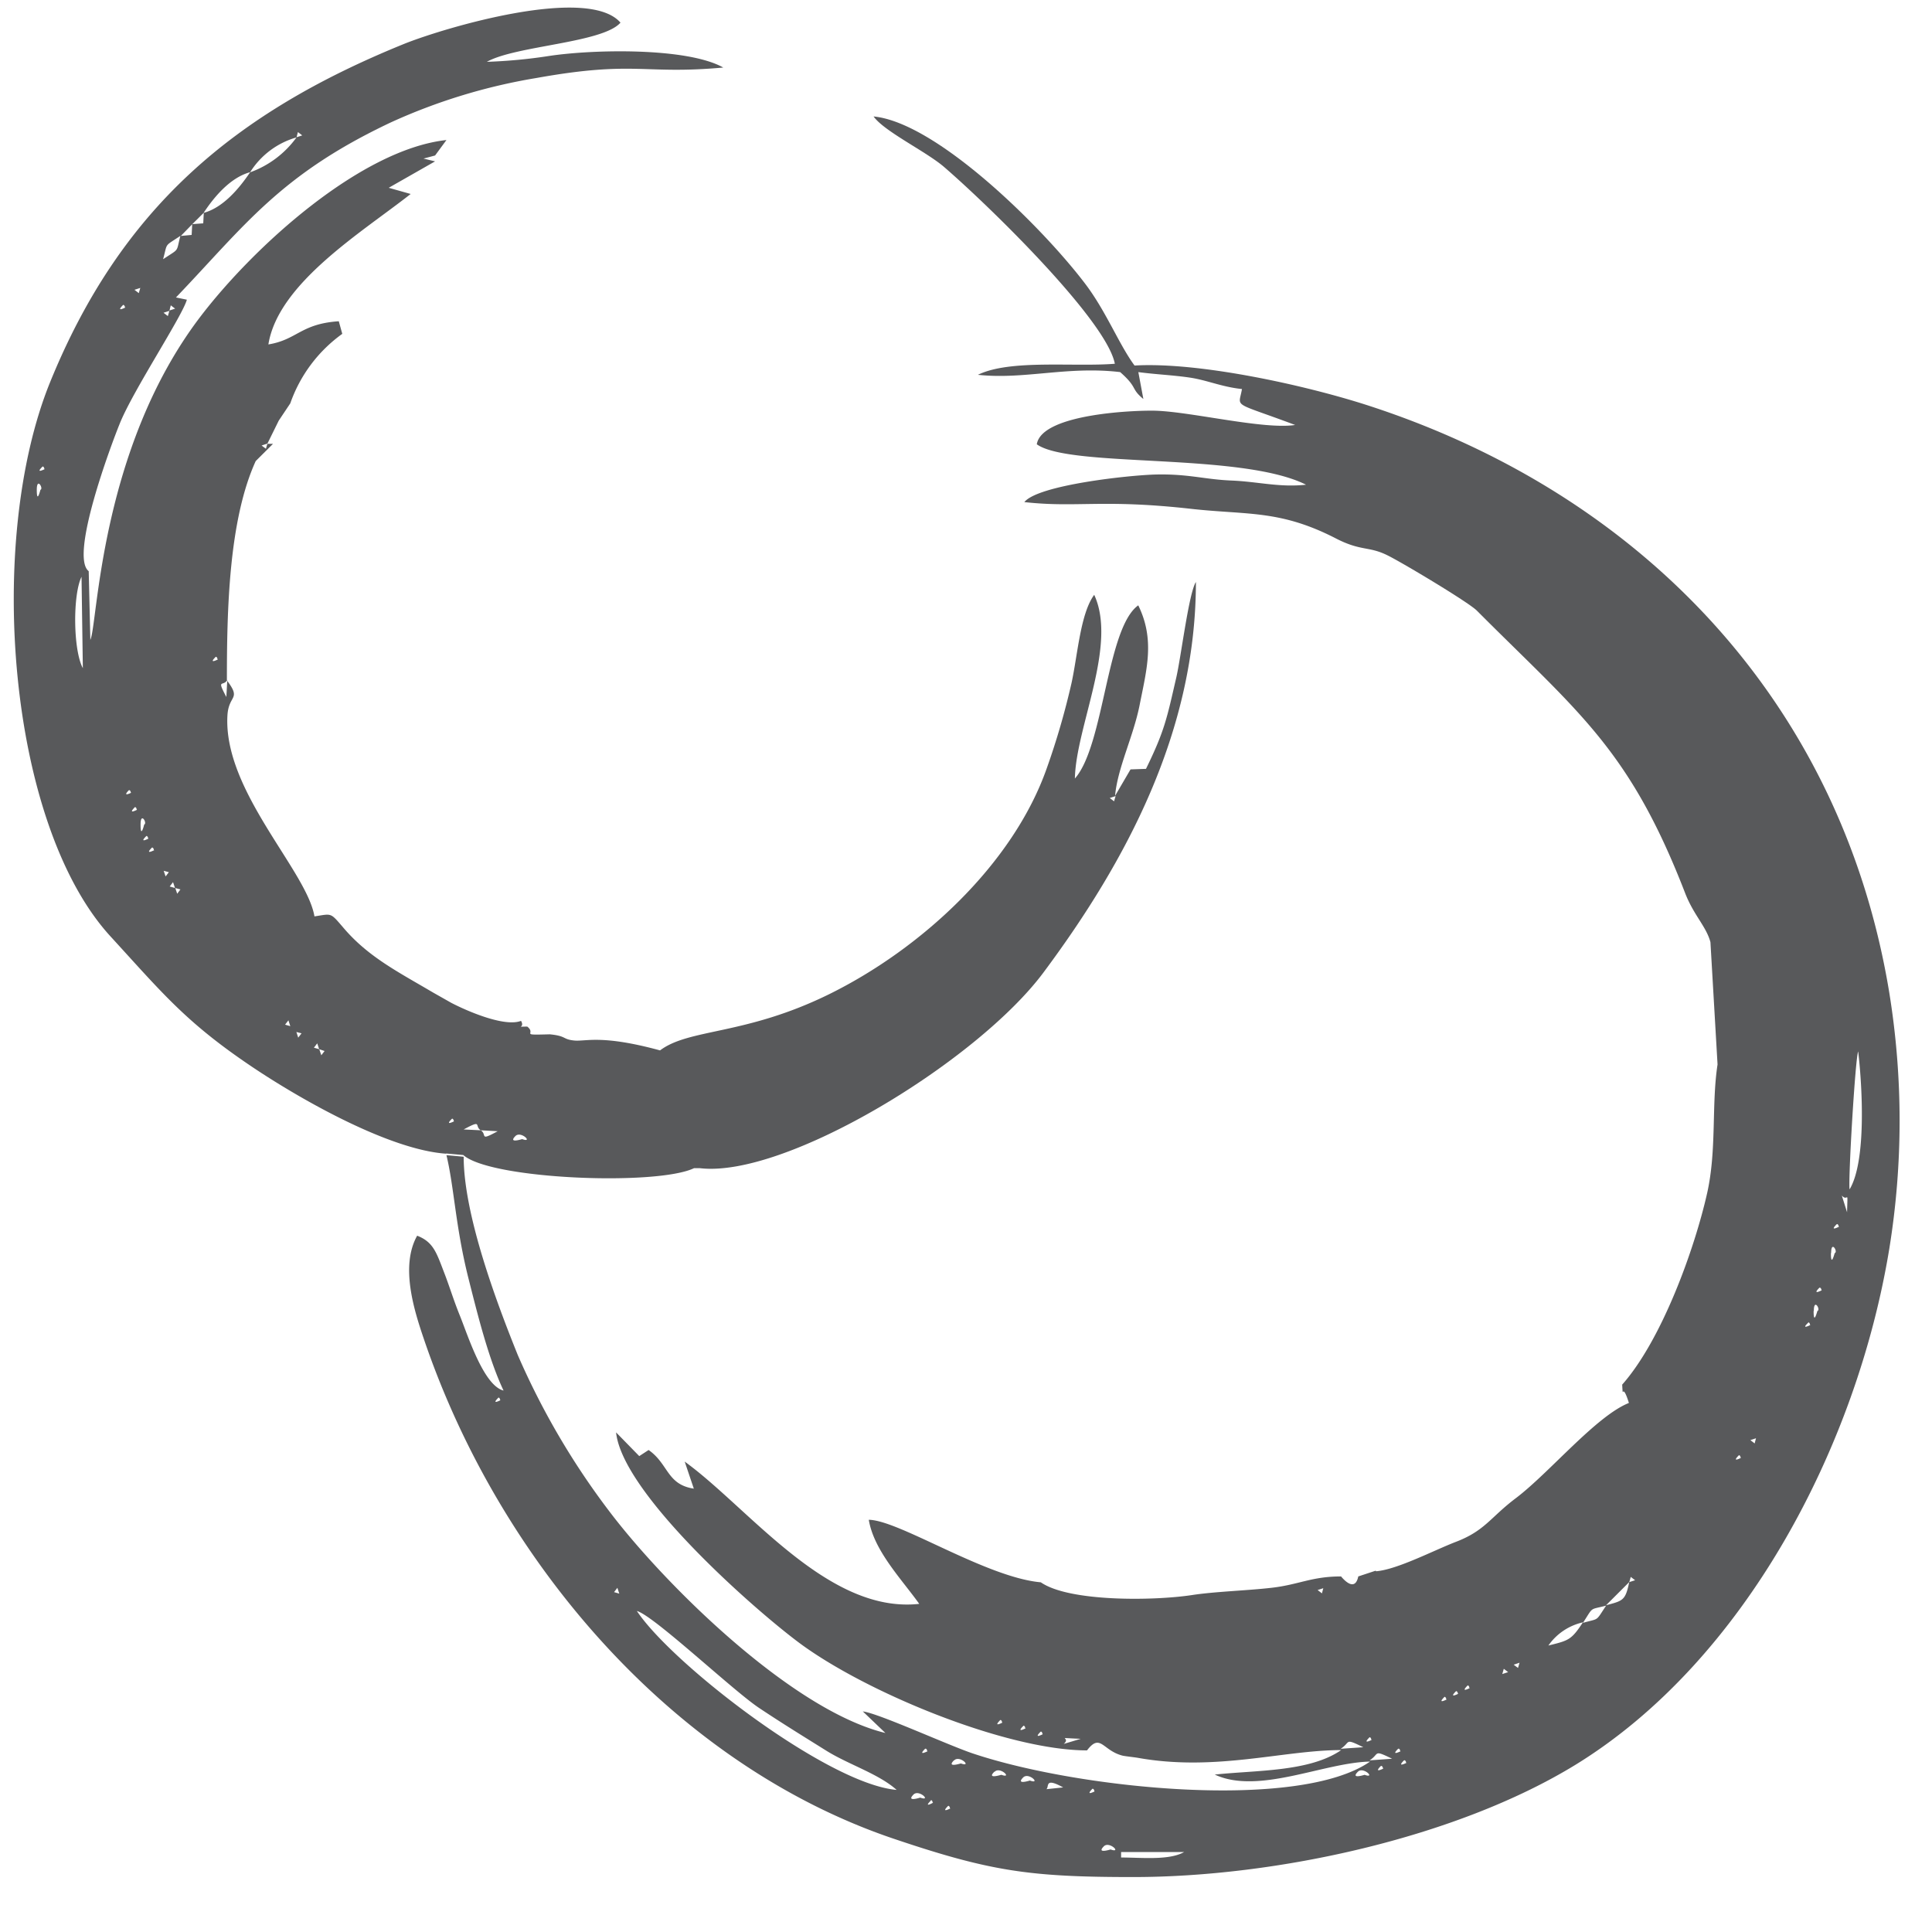 <svg id="Layer_1" data-name="Layer 1" xmlns="http://www.w3.org/2000/svg" viewBox="0 0 250 250"><defs><style>.cls-1{fill:#58595b;fill-rule:evenodd;}</style></defs><title>.png</title><path class="cls-1" d="M145.07,239.65l8.16,0c-1.94,1.11-5.52.71-8.16.71v-.76Zm-2.23-.74c.71-.71,2.37.94.87.41C143.69,239.32,141.83,239.92,142.84,238.91Zm-20.16-5.22c.07-.07.23.11.23.22s.09.09.09.09S121.68,234.69,122.68,233.69Zm-2.23-.74c.06-.07.22.11.22.22s.09.09.09.09S119.44,234,120.45,233Zm-2.24-.74c.72-.71,2.37.94.87.4C119.06,232.61,117.21,233.22,118.21,232.21Zm23.15-.74c.07-.06.23.11.23.23s.09.09.09.09S140.36,232.48,141.36,231.47Zm-25.38,0,1.5.36Zm21.59-.18-2.17.23C135.8,231.23,135.11,229.93,137.57,231.29ZM132.4,230c.72-.72,2.35.94.87.4C133.25,230.4,131.4,231,132.4,230Zm43.31-.74c.72-.71,2.35.94.87.4C176.56,229.66,174.71,230.27,175.71,229.26Zm-47,0c.72-.71,2.35.94.87.4C129.52,229.66,127.64,230.27,128.67,229.26Zm50-.74c.07-.06.23.12.23.23s.09.09.09.09S177.68,229.53,178.68,228.52Zm3-.73c.06-.07.22.11.22.22s.09.09.09.09S180.67,228.79,181.68,227.79Zm-58.24,0c.72-.72,2.37.93.87.4C124.29,228.19,122.44,228.79,123.44,227.79Zm53.75,0c1.34-.85.4-1.43,2.92-.21Zm3.73-1.5c.07-.07.22.11.22.22s.09.09.09.09S179.91,227.29,180.92,226.29Zm-61.21,0c.07-.07.22.11.22.22s.09.09.09.09S118.7,227.29,119.71,226.29Zm53.74,0c1.35-.85.41-1.43,2.93-.2Zm-56-.74,1.49.36Zm59.73-.74c.07-.06.22.12.22.23s.09.09.09.09S176.2,225.82,177.21,224.81Zm-37.39.2-2.17.65C138.7,224.75,136.25,224.86,139.82,225Zm-22.32.56-1.5-.73Zm17.16-1.49c.07-.07.22.11.22.22s.09.09.09.09S133.65,225.08,134.66,224.08Zm-18.66.73-1.5-.73Zm16.43-1.49c.06-.07.22.11.22.22s.09.09.09.09S131.42,224.32,132.43,223.32Zm-3-.74c.07-.07.22.11.22.22s.09.09.09.09S128.43,223.58,129.43,222.58Zm57.48-3c.06-.06.22.12.22.23s.09.09.09.09S185.9,220.59,186.91,219.58Zm1.49-.73c.07-.07.23.11.23.22s.09.09.09.09S187.4,219.85,188.4,218.85Zm1.5-.74c.07-.07.22.11.22.22s.09.09.09.09S188.9,219.12,189.9,218.11Zm3-.74-1.34.78Zm1.49-.74-1.49.74Zm0,0,.2-.69.56.43-.73.24Zm2.24-1.49-.2.69-.56-.42.74-.25Zm1.5-.74-1.5.74Zm1.49-.74-1.49.74Zm.74-.73-.74.73Zm0,0a7.43,7.43,0,0,1,4.47-3C203.33,212.21,203,212.28,200.36,212.93ZM116,231.61c-8.92-.78-29-16.25-33.59-23.15,2.17.58,12.41,10.28,15.82,12.55,3,2,5.64,3.62,8.68,5.52,2.86,1.79,6.79,3,9.11,5.08ZM204.83,210c1.41-2.16.78-1.65,3-2.23C206.42,209.89,207,209.37,204.83,210ZM82.39,208.46l-.74-.74Zm-.74-.74-.73-.74Zm-.73-.74-.74-.74Zm126.9.74,3-3C210.33,207.12,210,207.14,207.82,207.72Zm-36.58-2.24-.18.7-.56-.43.74-.24Zm-91.08.74-.7-.2.43-.56.24.74Zm91.08-.74,1.34-.78Zm39.58-.73.2-.7.56.43-.74.24ZM225,188.32c.07-.07.22.11.22.22s.09.09.09.09S224,189.33,225,188.32Zm2.23-2.23-.18.69-.55-.43.73-.24Zm.74-1.5-.74,1.5Zm0,0,1.5-2.24Zm2.24-3.73-.74,1.49Zm-165.73,0c.07-.07.22.11.22.22s.09.09.09.09S63.49,181.86,64.49,180.86ZM231,179.36l-.73,1.5Zm.74-1.5-.74,1.5Zm0,0,.36-1.49Zm1.5-3.73-.36,1.5Zm0,0,.36-1.5Zm.74-3c.06-.07.22.11.22.22s.09.09.09.09S232.94,172.14,234,171.14Zm.73-1.5c0-1.72.92-.13.47,0C235.15,169.64,234.68,171.56,234.68,169.64Zm.74-3c.07-.06.23.12.23.23s.08.09.08.09S234.42,167.65,235.42,166.64Zm1.5-4.49c0-1.72.92-.13.47,0C237.39,162.15,236.92,164.08,236.92,162.15Zm.74-3.73c.06-.07.22.11.22.22s.09.09.09.09S236.65,159.43,237.66,158.42Zm.64-3.71c.83.94.76-1.05.68,2.17Zm1-.83c-.17-1.6.76-17.11,1.12-17.81C241,140.79,241.5,150.26,239.35,153.88ZM178,203.25l-2.24.74c-.47,2.28-2.21,0-2.23,0-3.82,0-5.46,1.07-9,1.47-3.1.36-7.39.49-10.28.94-5,.76-15.91.89-19.57-1.65-7.09-.63-18.35-8.05-22.26-8.09.67,4,4.2,7.62,6.53,10.88-11.83,1.3-22-12.36-30.35-18.41l1.18,3.5c-3.51-.53-3.26-3.19-5.85-5l-1.21.79-3-3.07c.8,7.74,17.2,22.33,23.48,27.07,8.58,6.48,27,14.08,37.46,14.08,1.74-2.28,2,0,4.56.67.29.08,1.45.2,2,.29,10.06,1.81,18.86-1,26.33-1-4.09,2.83-10.93,2.59-16.36,3.17,5.65,2.64,14.14-1.57,20.09-1.68-9.16,6.37-37.37,3.6-51.24-1-3.09-1-12.38-5.27-14.39-5.49l2.92,2.79C102.41,221.28,86,205,78.88,195.61A97.55,97.55,0,0,1,67,175.34c-2.77-6.86-7-18.17-7-25.66l-2.23-.2c1,4.16,1.16,9.19,2.83,15.87,1.17,4.62,2.6,10.46,4.56,14.59-2.59-.65-4.62-7.15-5.67-9.74-.81-2-1.3-3.67-2-5.48-1-2.59-1.39-4-3.51-4.82-2.24,4-.34,9.81.89,13.43,9.79,28.78,32.29,55,60.83,64.62,12.45,4.2,17.52,4.94,30.91,4.94,18.57,0,41.81-5.09,57.18-14.48,22-13.47,36.52-41.34,40.69-66.86a103.52,103.52,0,0,0,0-33.05c-6.12-37.37-31.84-64.45-67.35-76-8.09-2.63-21.94-5.69-30.32-5.2-2-2.71-3.62-6.88-6.28-10.44-5.46-7.26-19.27-21-27.49-21.79,1.39,1.95,6.82,4.54,9.14,6.55,5.79,5,21,19.82,22.08,25.45-5.34.43-13.57-.6-17.72,1.43,6,.65,11.57-1.16,18.41-.35,2.33,2.05,1.32,2.1,3,3.48l-.65-3.48c2.34.31,4.42.38,6.66.71s4.13,1.21,6.75,1.48c-.43,2.52-1.41,1.54,6.88,4.65-4,.62-13.21-1.66-17.95-1.84-2.23-.09-14.83.29-15.48,4.34,4.31,3.1,26.37,1,34.84,5.23-3.42.38-6.22-.4-9.66-.54s-5.56-.87-9.72-.78c-3.37.07-15.28,1.34-17.07,3.57,6.84.76,10.06-.42,21.65.88,7.24.8,11.42.11,18.6,3.79,3.33,1.73,4.29,1,6.74,2.22,1.86.91,10.37,6,11.54,7.13,13.14,13.18,19.73,17.87,26.95,36.51,1.11,2.91,2.74,4.34,3.3,6.41l.92,15.83c-.8,5.2-.09,11-1.34,16.62-1.63,7.26-5.86,19-11,24.81.13,2.25-.07-.63.87,2.37-4.24,1.69-10.26,9-14.59,12.29-3.33,2.5-4,4.22-7.76,5.67-2.83,1.08-7.62,3.6-10.36,3.82Z"/><path class="cls-1" d="M66.7,147c.72-.71,2.35.94.87.4C67.55,147.4,65.7,148,66.7,147Zm-4.49-.74,2.19.12C61.94,147.72,63.08,146.82,62.21,146.26Zm0,0L60,146.15C62.48,144.81,61.34,145.71,62.21,146.26Zm-3.73-1.49c.07-.07.22.11.22.22s.09.09.09.09S57.47,145.77,58.48,144.77Zm-17.16-9L42,136l-.42.55-.25-.73Zm0,0-.7-.2.43-.56.24.73Zm-3-2.24.7.18-.43.56-.24-.74Zm0,0-.73-.74Zm-.73-.74-.7-.2.43-.56.24.74ZM22.66,114.91l.69.18-.42.56-.25-.74Zm0,0-.7-.2.43-.56.25.74Zm-1.5-2.23.69.18-.42.55-.25-.73Zm0,0-.78-1.34Zm-1.5-3c.07-.06.23.11.23.23s.09.09.09.09S18.66,110.69,19.66,109.68Zm-.73-1.49c.06-.07.22.11.22.22s.09.09.09.09S17.92,109.19,18.93,108.19Zm-.74-1.5c0-1.72.91-.14.47,0C18.66,106.69,18.19,108.63,18.19,106.69Zm-.74-2.24c.07-.06.22.12.22.23s.09.09.09.09S16.45,105.46,17.45,104.45ZM144.36,103l-.2.69-.56-.43.74-.24Zm-6-.74-.36,1.5Zm-121.68,0c.07-.07.23.11.23.22s.09.09.09.09S15.71,103.22,16.71,102.22Zm122.44-1.5-.74,1.5ZM29.41,88l-.12,2.19C28,87.76,28.85,88.9,29.41,88ZM10.55,74.64l.17,11.82C9.45,84.1,9.41,76.94,10.55,74.64ZM27.91,85c.07-.06.22.12.22.23s.09.09.09.09S26.9,86,27.91,85ZM4.76,63.38c0-1.72.91-.13.47,0C5.23,63.38,4.76,65.3,4.76,63.38Zm.74-3c.06-.07.22.11.22.22s.09.09.09.09-1.32.69-.31-.31Zm29.11-3-.2.69-.56-.42.74-.25ZM21.92,40.21l-.2.69-.56-.43.74-.24Zm0,0,.18-.7.56.43-.74.24Zm-6-.74c.07-.07.23.11.23.22s.09.09.09.09-1.32.69-.32-.31Zm2.24-2.24-.2.7-.56-.43.74-.24Zm.74-.73-.74.73Zm.73-1.5-.73,1.5Zm.74-.74-.74.74Zm.74-.74-.74.74Zm0,0c.6-2.19.09-1.56,2.23-3C22.77,32.72,23.28,32.09,21.14,33.52ZM24.87,29,24.8,30.4l-1.4.13L24.89,29Zm1.5-1.49L26.3,28.9,24.89,29l1.5-1.49Zm0,0c1.43-2.17,3.51-4.56,6-5.23C30.9,24.47,28.83,26.87,26.37,27.54Zm6-5.23a10.47,10.47,0,0,1,6-4.5A12.72,12.72,0,0,1,32.33,22.31Zm6-4.5.18-.69.56.43-.74.24ZM57.72,149.26l2.23.2c3.56,3.17,25.08,4,29.86,1.7h.74c11.1,1.32,35.93-13.83,44.49-25.34,10.77-14.46,19.71-31.29,19.71-50.51-.92,1.43-1.92,9.7-2.55,12.41-1.2,5.18-1.47,6.79-3.91,11.77l-2,.07-2,3.42c.32-3.62,2.37-7.67,3.18-11.76.91-4.62,2-8.44-.18-12.89-4.11,2.93-4.4,18.12-8.2,22.41.13-6.68,5.52-17.25,2.5-23.77-1.79,2.41-2.15,7.84-2.93,11.39a96.89,96.89,0,0,1-3.19,11c-4.38,12.51-16.34,23.46-28.2,29.3-10.87,5.34-18.06,4.4-21.86,7.26-7.64-2.08-9.61-1.12-11.13-1.28s-.94-.58-3.13-.8c-4.09.11-1.67,0-2.92-1-1.61,0-.25.2-.81-.74-2.08.81-6.75-1.16-9-2.32L56,128.41c-4.47-2.64-8.36-4.58-11.58-8.38-1.72-2-1.45-1.79-3.73-1.45-1-5.93-11.82-16.25-11.26-26,.16-2.73,1.85-2-.07-4.54,0-9,.23-20.71,3.73-28.38l2.24-2.23h-.74l.74-1.5.74-1.5,1.49-2.23a18.66,18.66,0,0,1,6.73-9l-.45-1.63c-4.94.33-5.38,2.39-9.11,3C36,36.61,46.93,30,53.14,25.1l-2.84-.8,6-3.42-1.5-.36,1.5-.4,1.47-2c-11,1.2-24.87,13.67-31.95,23C12.87,58.24,12.65,80.83,11.69,82.8l-.21-8.89C9,72,14.3,57.75,15.51,54.78c1.72-4.27,8.09-13.88,8.67-16l-1.41-.29c8.92-9.32,13.45-15.87,27.78-22.64a74.73,74.73,0,0,1,18.88-5.76C82.21,7.8,83.2,9.68,93.59,8.74c-4.65-2.61-16.76-2.37-22.53-1.5A67,67,0,0,1,63,8c3.73-2.1,15-2.43,17.29-5.07-4.2-4.85-22.72.63-28,2.75C30.21,14.64,15.62,27,6.48,49.46-1.86,70,1,106.62,14.28,121.15c6.88,7.51,9.85,11.24,18.7,17.14,6.35,4.22,17.54,10.52,24.78,11Z"/></svg>